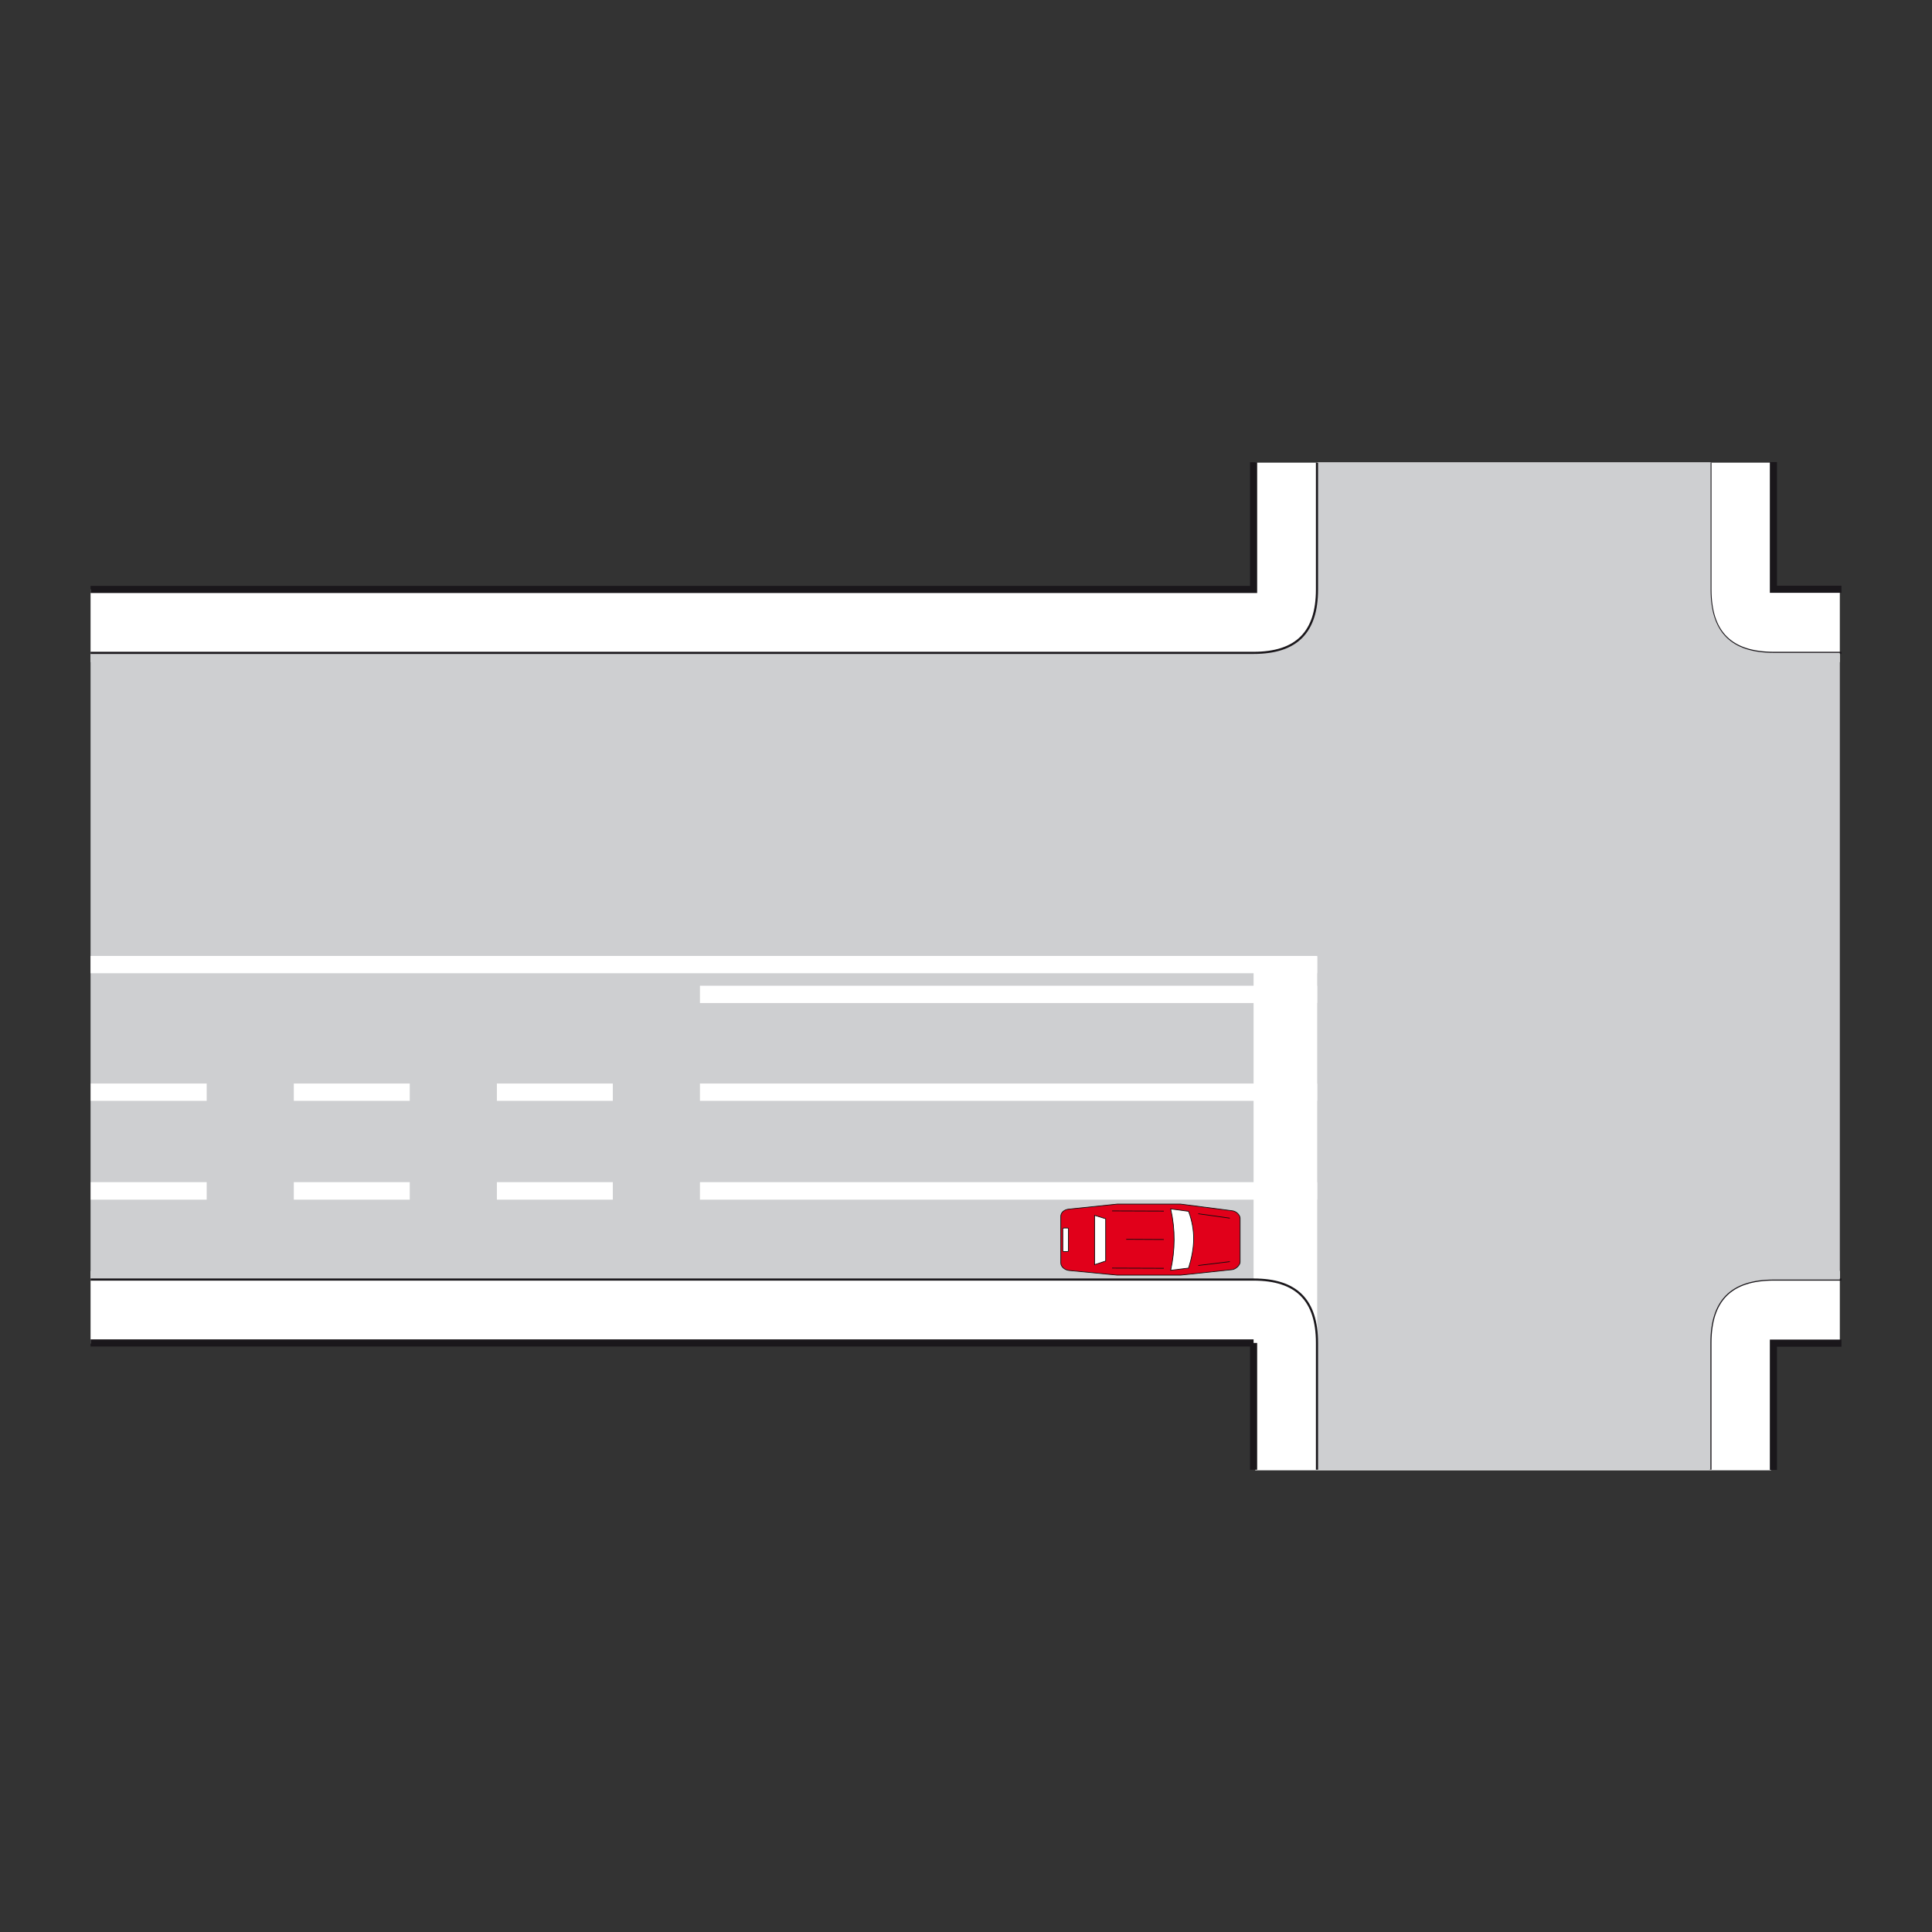 <?xml version="1.0" encoding="utf-8"?>
<!-- Generator: Adobe Illustrator 19.2.0, SVG Export Plug-In . SVG Version: 6.00 Build 0)  -->
<svg version="1.1" id="Livello_1" xmlns="http://www.w3.org/2000/svg" xmlns:xlink="http://www.w3.org/1999/xlink" x="0px" y="0px"
	 viewBox="0 0 960 960" style="enable-background:new 0 0 960 960;" xml:space="preserve">
<rect x="0" y="0" width="960" height="960" fill="#333333" stroke="none"/>
<style type="text/css">
	.st0{fill:#FFFFFF;}
	.st1{fill:none;stroke:#1A171B;stroke-width:1.061;stroke-miterlimit:2.613;}
	.st2{fill-rule:evenodd;clip-rule:evenodd;fill:#CECFD1;}
	.st3{fill:none;stroke:#1A171B;stroke-width:3.537;stroke-miterlimit:2.613;}
	.st4{fill-rule:evenodd;clip-rule:evenodd;fill:#FFFFFF;}
	.st5{fill-rule:evenodd;clip-rule:evenodd;fill:#E1001A;stroke:#070E0C;stroke-width:0.354;stroke-miterlimit:2.613;}
	.st6{fill-rule:evenodd;clip-rule:evenodd;fill:#FFFFFF;stroke:#070E0C;stroke-width:0.354;stroke-miterlimit:2.613;}
	.st7{fill:none;stroke:#070E0C;stroke-width:0.354;stroke-miterlimit:2.613;}
</style>
<polygon class="st0" points="914.2,329 45,329 45,292.9 623.9,292.9 623.7,229.9 880,229.9 880.2,292.9 914.2,292.9 "/>
<polygon class="st0" points="914.2,631.5 45,631.5 45,667.6 623.9,667.6 623.7,730.6 880,730.6 880.2,667.6 914.2,667.6 "/>
<g>
	<g>
		<path class="st1" d="M915,324.4h-33.6c-21.4,0-31.5-10.3-31.5-31.5v-63"/>
		<path class="st1" d="M915,635.8h-33.6c-21.4,0-31.5,10.3-31.5,31.5v63"/>
		<path class="st2" d="M914.2,635.8V324.4h-32.7c-21.4,0-31.5-10.3-31.5-31.5v-63.2H654.5v63.2c0,21.2-10.1,31.5-31.5,31.5H45v311.4
			h577.9c21.4,0,31.5,10.3,31.5,31.5l0.2,63h195.3v-63c0-21.2,10.1-31.5,31.5-31.5H914.2L914.2,635.8z"/>
		<path class="st3" d="M45,667.3h577.9v63 M45,292.9h577.9v-63.2 M881.2,730.4v-63H915 M881.2,229.6v63.2H915"/>
		<path class="st1" d="M45,324.4h577.9c21.4,0,31.5-10.3,31.5-31.5v-63"/>
		<polygon class="st4" points="654.5,587.4 347.8,587.4 347.8,596.1 654.5,596.1 654.5,587.4 		"/>
		<polygon class="st4" points="304.5,587.4 246.9,587.4 246.9,596.1 304.5,596.1 304.5,587.4 		"/>
		<polygon class="st4" points="203.6,587.4 146,587.4 146,596.1 203.6,596.1 203.6,587.4 		"/>
		<polygon class="st4" points="102.7,587.4 45.1,587.4 45.1,596.1 102.7,596.1 102.7,587.4 		"/>
		<polygon class="st4" points="654.5,538.4 347.8,538.4 347.8,547 654.5,547 654.5,538.4 		"/>
		<polygon class="st4" points="304.5,538.4 246.9,538.4 246.9,547 304.5,547 304.5,538.4 		"/>
		<polygon class="st4" points="203.6,538.4 146,538.4 146,547 203.6,547 203.6,538.4 		"/>
		<polygon class="st4" points="102.7,538.4 45.1,538.4 45.1,547 102.7,547 102.7,538.4 		"/>
		<polygon class="st4" points="654.5,489.8 347.8,489.8 347.8,498.4 654.5,498.4 654.5,489.8 		"/>
		<polygon class="st4" points="654.5,475 45,475 45,483.6 654.5,483.6 654.5,475 		"/>
		<polygon class="st4" points="622.9,475.2 654.5,475.2 654.5,667.3 622.9,667.3 622.9,475.2 		"/>
		<path class="st5" d="M531.2,600.8l24-2.5h31.4l25.5,3.3c2.3,0.2,4.1,2.2,4.1,3.8c0,7.2,0,14.4,0,21.7c0,1.6-2.3,3.7-4.1,3.8
			l-25.4,2.7h-31.6l-23.9-2.3c-1.9-0.2-4.1-1.7-4.1-3.8v-22.9C527,602.5,528.8,601,531.2,600.8L531.2,600.8z"/>
		<path class="st6" d="M581.7,600.7l8.9,1.2c3.5,9.5,3.2,18,0,28.2l-8.9,1.1C583.9,621.1,584.1,611.2,581.7,600.7L581.7,600.7z"/>
		<polygon class="st6" points="543.9,603.9 549.4,605.6 549.4,626.6 543.9,628.4 543.9,603.9 		"/>
		<path class="st6" d="M530.2,610.2h-1.4c-0.4,0-0.7,0.2-0.7,0.4v10.9c0,0.2,0.3,0.4,0.7,0.4h1.4c0.4,0,0.7-0.2,0.7-0.4v-10.9
			C531,610.3,530.6,610.2,530.2,610.2L530.2,610.2z"/>
		<line class="st7" x1="552.6" y1="601.7" x2="578.3" y2="601.8"/>
		<line class="st7" x1="559.6" y1="615.8" x2="578.3" y2="615.9"/>
		<line class="st7" x1="552.6" y1="630.1" x2="578.3" y2="630.2"/>
		<line class="st7" x1="595.4" y1="603.1" x2="611.1" y2="605.3"/>
		<line class="st7" x1="595.4" y1="628.8" x2="611.1" y2="626.9"/>
		<path class="st1" d="M45,635.8h577.9c21.4,0,31.5,10.3,31.5,31.5v63"/>
	</g>
</g>
</svg>
